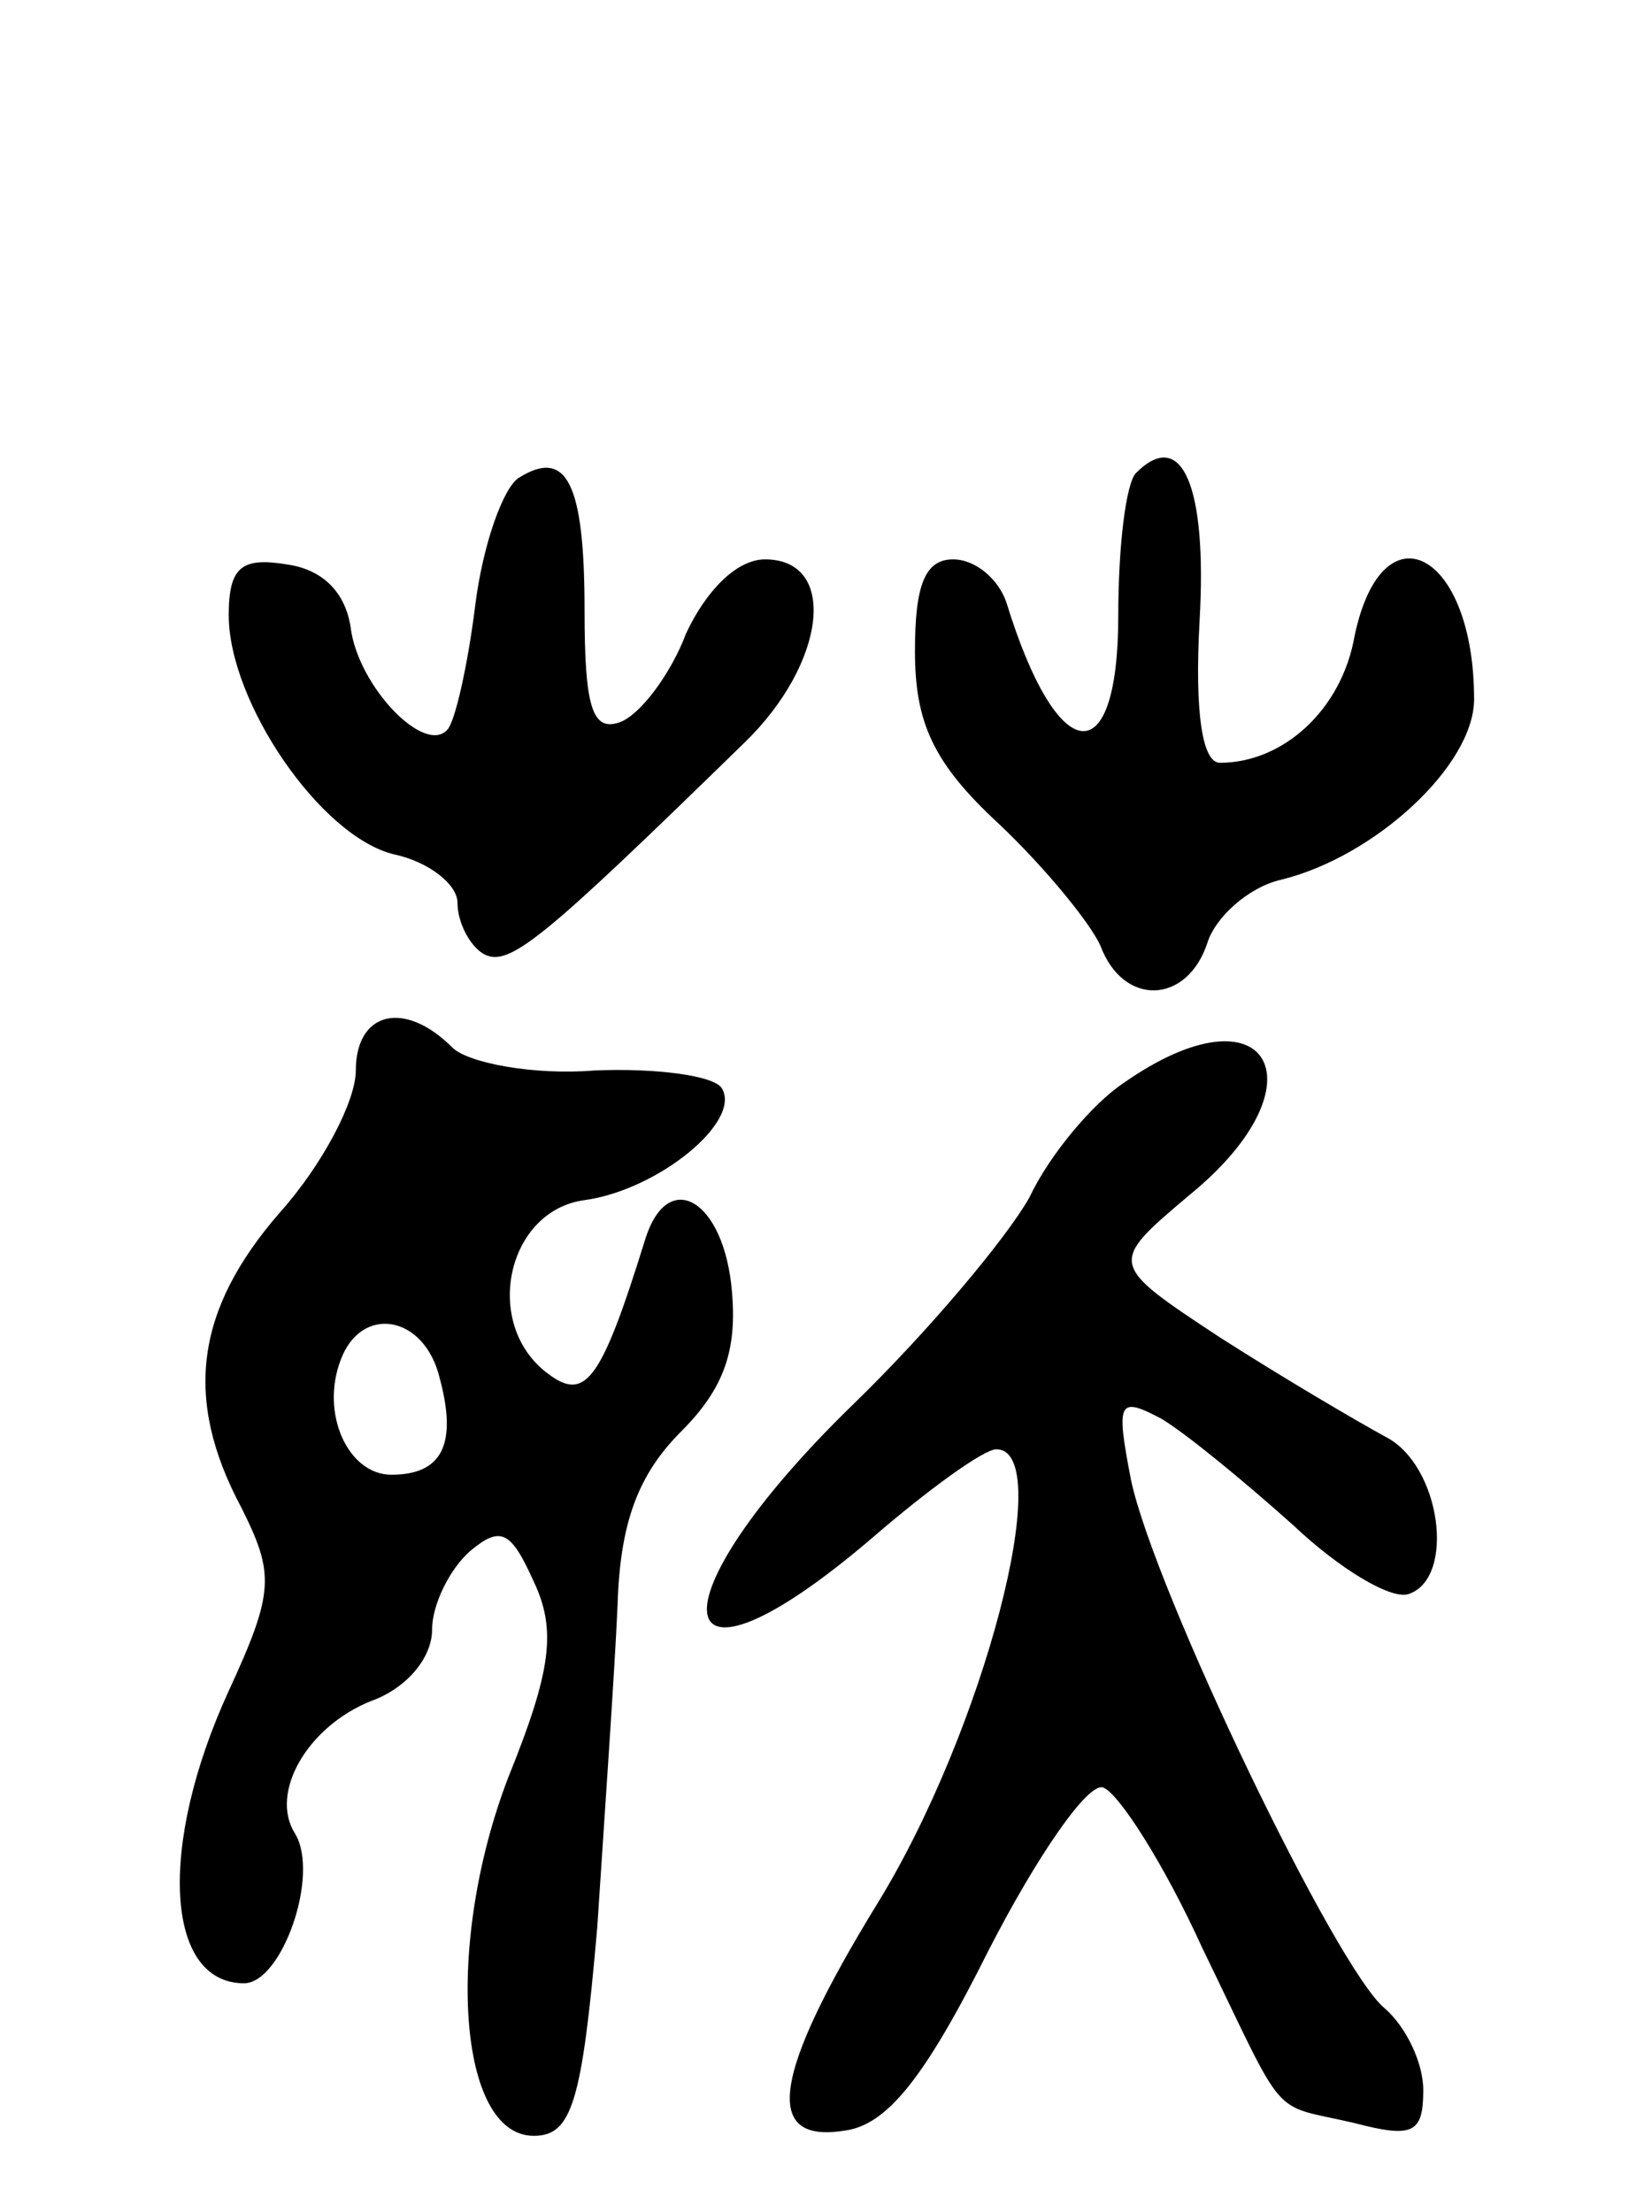 <svg version="1.0" xmlns="http://www.w3.org/2000/svg"
 width="65pt" height="87pt" viewBox="0 0 65 87"
 preserveAspectRatio="xMidYMid meet">
<g transform="translate(0,87) scale(0.1,-0.1)"
fill="#000000" stroke="none">
<path d="M204 682 c-6 -4 -14 -26 -17 -50 -3 -24 -8 -46 -11 -49 -9 -10 -35
17 -38 40 -2 14 -11 23 -25 25 -18 3 -23 -1 -23 -20 0 -34 36 -87 65 -94 14
-3 25 -12 25 -19 0 -8 5 -17 10 -20 10 -6 23 5 103 83 32 31 37 72 8 72 -11 0
-23 -12 -31 -29 -6 -16 -18 -32 -26 -35 -11 -4 -14 6 -14 44 0 50 -7 64 -26
52z"/>
<path d="M447 684 c-4 -4 -7 -29 -7 -56 0 -63 -24 -60 -44 5 -3 9 -12 17 -21
17 -11 0 -15 -10 -15 -36 0 -28 7 -44 33 -68 18 -17 36 -39 40 -48 9 -24 34
-23 42 1 3 10 16 22 29 25 37 9 76 45 76 71 0 58 -36 77 -47 25 -5 -29 -28
-50 -53 -50 -7 0 -10 20 -8 56 3 53 -7 76 -25 58z"/>
<path d="M140 449 c0 -12 -13 -37 -30 -56 -33 -38 -38 -73 -15 -116 13 -26 13
-33 -5 -72 -28 -61 -25 -115 6 -115 15 0 30 43 20 59 -10 16 5 42 30 52 14 5
24 17 24 28 0 10 7 24 15 31 12 10 16 8 25 -12 9 -19 7 -35 -10 -77 -25 -65
-20 -141 10 -141 15 0 19 13 25 82 3 46 7 103 8 127 1 32 8 51 25 68 17 17 22
32 20 55 -3 36 -25 49 -34 21 -18 -58 -24 -65 -40 -52 -24 20 -14 63 16 67 29
4 62 31 54 44 -3 5 -26 8 -50 7 -24 -2 -50 3 -56 9 -19 19 -38 14 -38 -9z m33
-121 c7 -26 1 -38 -19 -38 -17 0 -28 24 -20 45 8 22 33 18 39 -7z"/>
<path d="M442 444 c-12 -8 -29 -28 -37 -45 -9 -16 -40 -53 -70 -82 -80 -78
-74 -122 8 -52 22 19 44 35 49 35 24 0 -5 -111 -47 -179 -41 -67 -45 -94 -13
-89 17 2 32 21 57 71 19 37 39 66 45 64 6 -2 24 -30 39 -63 34 -70 26 -61 60
-69 23 -6 27 -4 27 13 0 11 -7 25 -15 32 -19 15 -91 165 -100 208 -6 31 -5 33
12 24 10 -6 33 -25 52 -42 18 -17 38 -29 45 -27 19 6 13 51 -9 62 -11 6 -40
23 -65 39 -44 29 -44 29 -12 56 54 44 31 84 -26 44z"/>
</g>
</svg>

